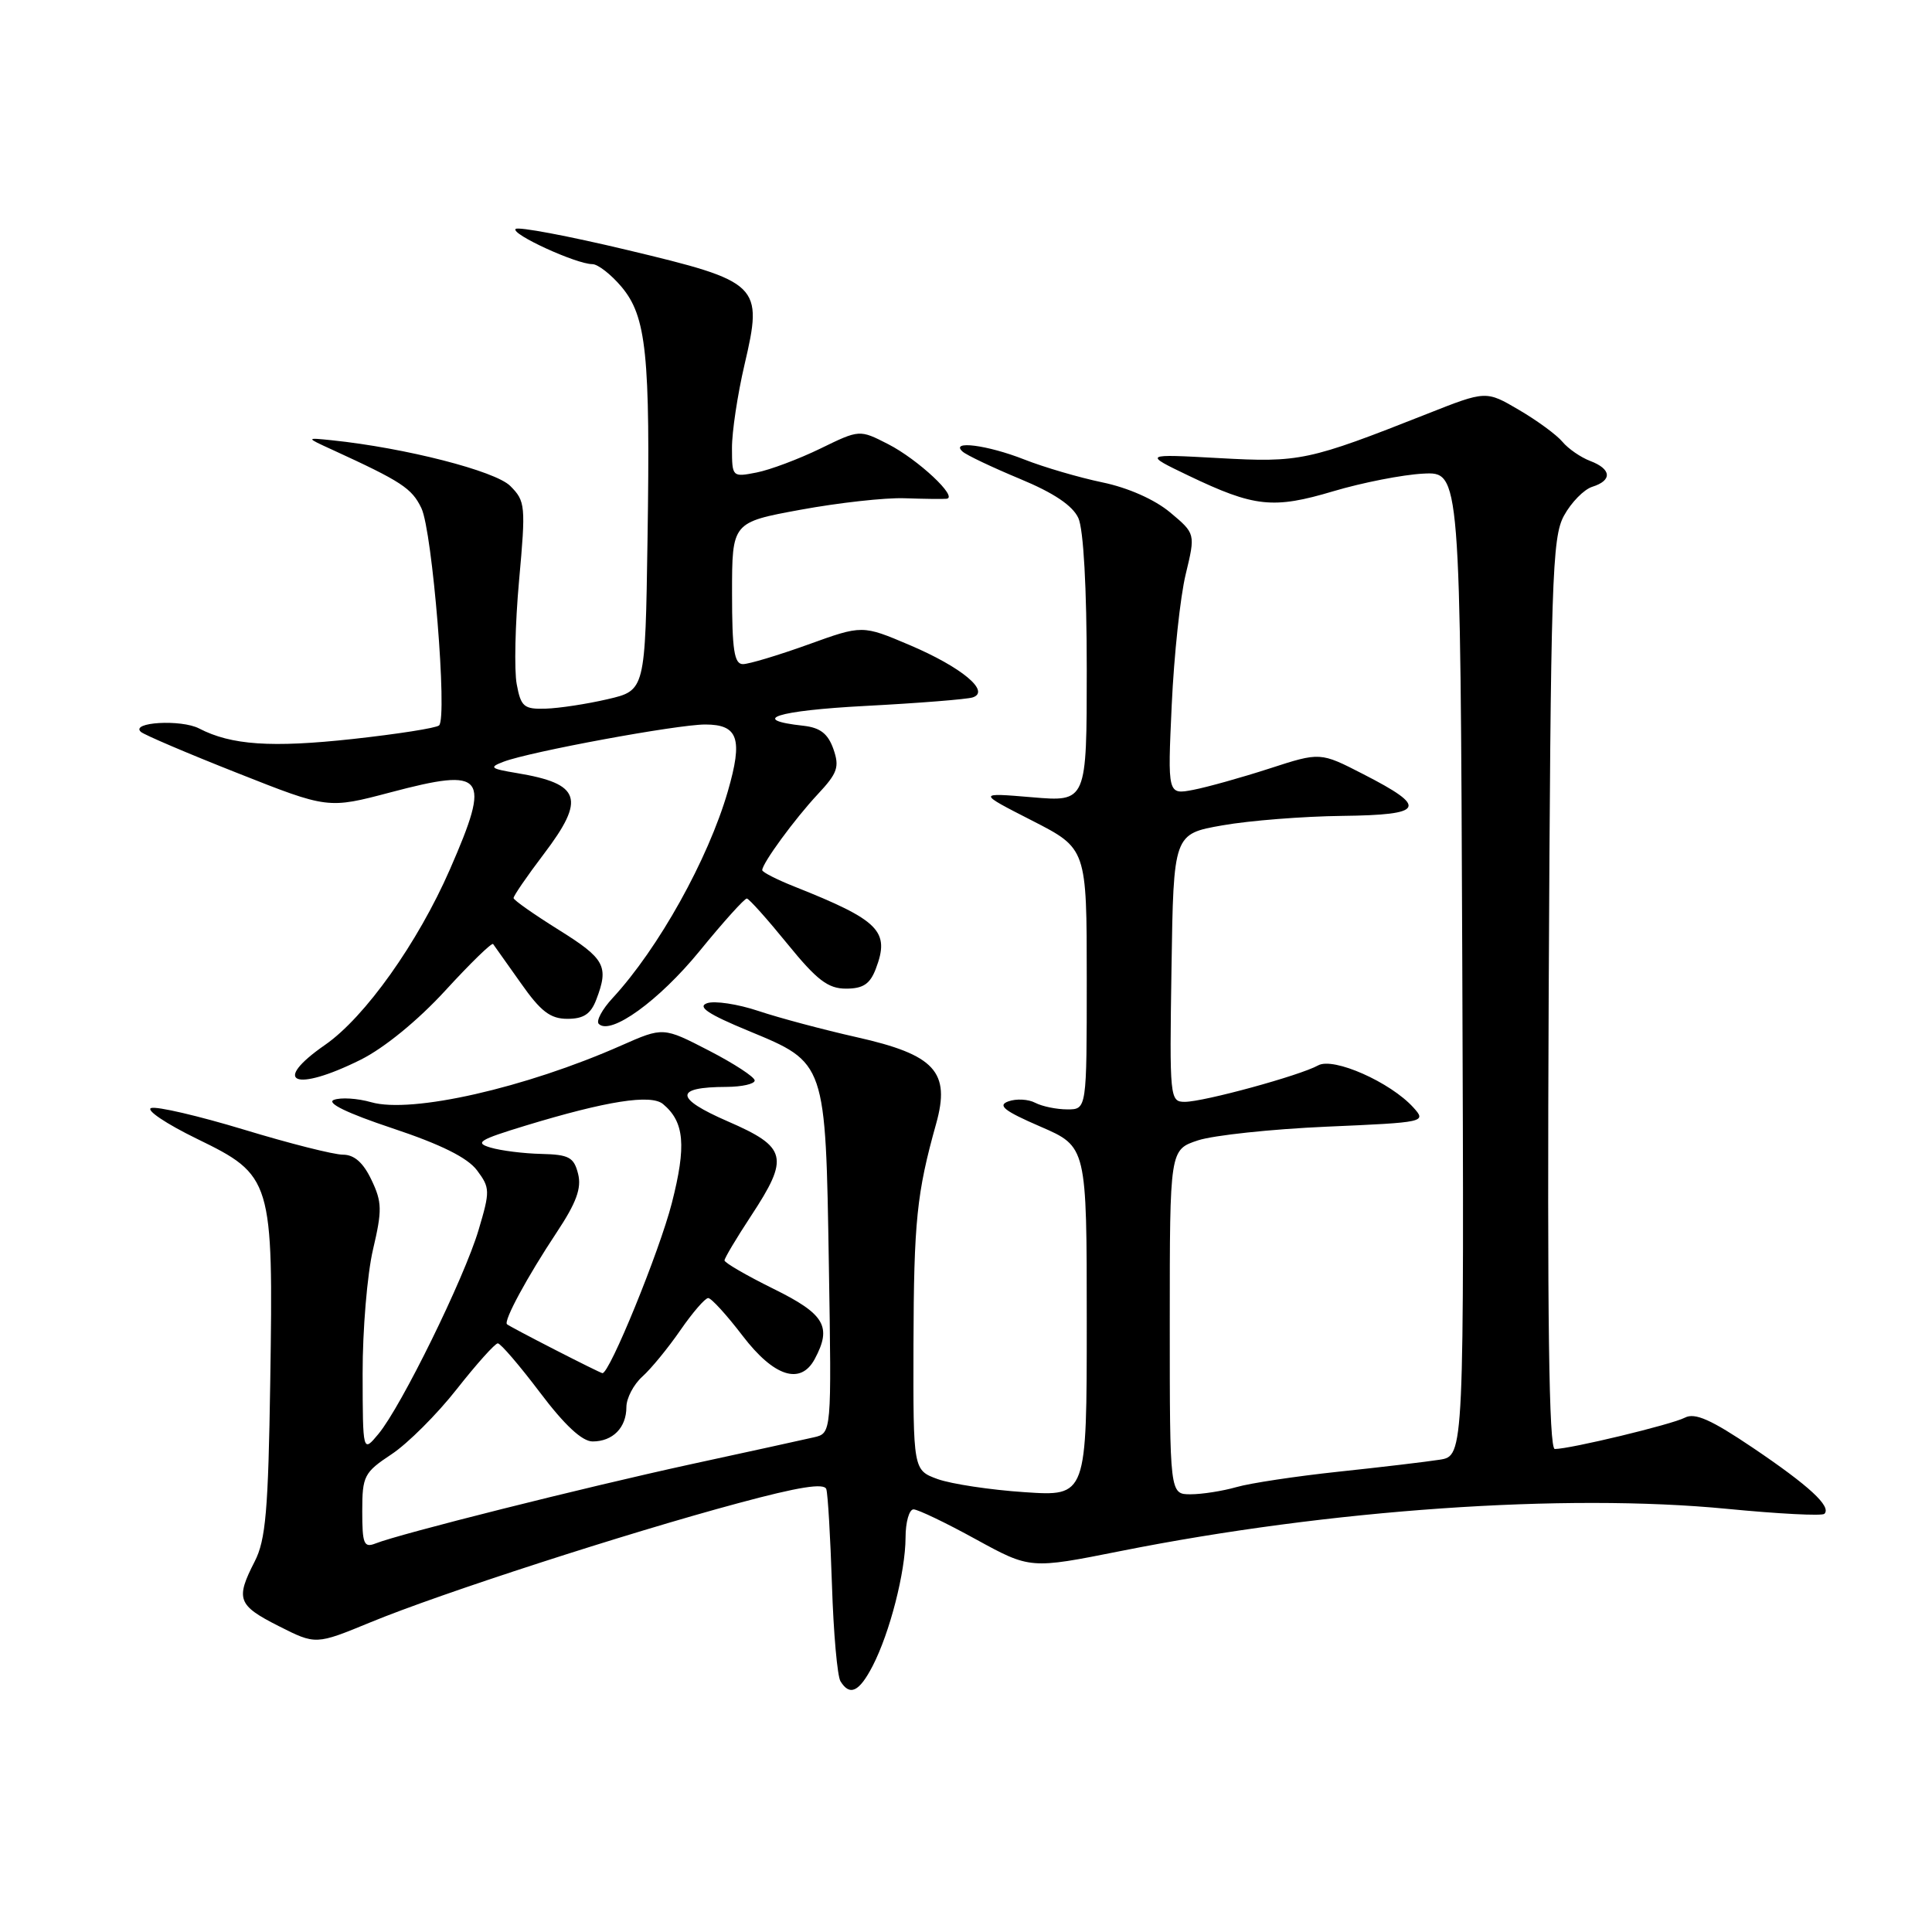 <?xml version="1.0" encoding="UTF-8" standalone="no"?>
<!DOCTYPE svg PUBLIC "-//W3C//DTD SVG 1.1//EN" "http://www.w3.org/Graphics/SVG/1.1/DTD/svg11.dtd" >
<svg xmlns="http://www.w3.org/2000/svg" xmlns:xlink="http://www.w3.org/1999/xlink" version="1.1" viewBox="0 0 256 256">
 <g >
 <path fill="currentColor"
d=" M 115.63 220.75 C 117.91 216.33 119.97 208.30 119.99 203.75 C 119.99 201.69 120.47 200.00 121.05 200.00 C 121.62 200.00 125.34 201.78 129.30 203.96 C 136.51 207.91 136.51 207.91 148.50 205.52 C 176.16 200.01 207.34 197.84 228.85 199.93 C 235.64 200.59 241.44 200.89 241.74 200.59 C 242.71 199.63 239.73 196.88 232.28 191.85 C 226.72 188.10 224.58 187.15 223.25 187.85 C 221.50 188.76 208.06 192.00 206.02 192.00 C 205.24 192.00 205.01 174.73 205.21 131.75 C 205.48 76.73 205.65 71.22 207.24 68.32 C 208.20 66.57 209.88 64.85 210.99 64.50 C 213.66 63.66 213.54 62.15 210.71 61.08 C 209.45 60.60 207.80 59.46 207.04 58.55 C 206.28 57.63 203.69 55.73 201.28 54.32 C 196.91 51.75 196.91 51.75 189.10 54.84 C 173.33 61.07 172.25 61.30 161.50 60.70 C 151.50 60.15 151.50 60.15 157.50 63.03 C 166.21 67.20 168.70 67.47 176.68 65.09 C 180.51 63.95 185.86 62.90 188.57 62.76 C 193.50 62.50 193.50 62.50 193.76 127.70 C 194.01 192.91 194.01 192.91 190.76 193.42 C 188.97 193.70 182.92 194.42 177.33 195.01 C 171.73 195.61 165.66 196.52 163.83 197.05 C 162.01 197.57 159.27 198.00 157.76 198.00 C 155.00 198.00 155.00 198.00 155.00 175.17 C 155.00 152.34 155.00 152.34 158.75 151.10 C 160.81 150.43 168.47 149.61 175.78 149.29 C 188.89 148.72 189.03 148.69 187.28 146.75 C 184.24 143.39 176.68 140.04 174.66 141.17 C 172.26 142.51 159.51 146.00 156.99 146.00 C 155.01 146.00 154.96 145.53 155.23 128.25 C 155.50 110.50 155.50 110.50 162.00 109.36 C 165.57 108.73 172.70 108.17 177.83 108.11 C 188.80 107.98 189.29 107.01 180.64 102.58 C 174.94 99.65 174.94 99.65 168.22 101.83 C 164.52 103.03 159.97 104.30 158.11 104.66 C 154.71 105.31 154.71 105.31 155.26 93.40 C 155.56 86.86 156.39 79.07 157.11 76.10 C 158.41 70.71 158.41 70.71 155.04 67.89 C 152.99 66.18 149.46 64.62 146.08 63.92 C 143.01 63.28 138.35 61.92 135.71 60.88 C 130.80 58.95 125.83 58.32 127.55 59.84 C 128.07 60.31 131.49 61.93 135.14 63.45 C 139.63 65.31 142.13 66.99 142.89 68.65 C 143.57 70.15 144.00 77.88 144.00 88.68 C 144.00 106.26 144.00 106.26 136.75 105.64 C 129.50 105.03 129.50 105.03 136.75 108.73 C 144.00 112.44 144.00 112.44 144.00 129.72 C 144.00 147.00 144.00 147.00 141.43 147.00 C 140.02 147.00 138.11 146.61 137.18 146.13 C 136.26 145.64 134.65 145.56 133.61 145.94 C 132.14 146.47 133.05 147.20 137.86 149.28 C 144.00 151.94 144.00 151.94 144.00 175.11 C 144.00 198.28 144.00 198.28 135.75 197.72 C 131.21 197.42 126.04 196.63 124.25 195.99 C 121.00 194.80 121.00 194.80 121.04 178.15 C 121.09 161.80 121.47 158.10 124.04 148.91 C 125.97 142.02 123.89 139.76 113.50 137.43 C 109.10 136.44 103.25 134.88 100.50 133.96 C 97.75 133.04 94.68 132.58 93.69 132.93 C 92.36 133.40 93.82 134.38 99.19 136.60 C 109.47 140.85 109.39 140.63 109.83 167.71 C 110.19 189.91 110.19 189.91 107.85 190.45 C 106.56 190.75 99.20 192.36 91.50 194.03 C 77.33 197.12 52.96 203.24 49.75 204.52 C 48.22 205.12 48.00 204.58 48.00 200.24 C 48.00 195.57 48.24 195.11 51.89 192.69 C 54.02 191.28 57.91 187.40 60.53 184.06 C 63.15 180.73 65.60 178.00 65.96 178.00 C 66.33 178.00 68.84 180.93 71.54 184.50 C 74.81 188.84 77.14 191.00 78.52 191.00 C 81.20 191.00 83.00 189.17 83.00 186.45 C 83.00 185.28 83.95 183.45 85.12 182.40 C 86.28 181.36 88.55 178.59 90.16 176.25 C 91.78 173.91 93.43 172.00 93.84 172.00 C 94.25 172.00 96.30 174.25 98.40 177.00 C 102.55 182.43 106.09 183.57 107.96 180.07 C 110.26 175.78 109.28 174.12 102.50 170.78 C 98.92 169.01 96.00 167.32 96.00 167.01 C 96.00 166.71 97.58 164.06 99.50 161.14 C 104.63 153.34 104.31 152.01 96.42 148.58 C 89.37 145.51 89.31 144.04 96.25 144.02 C 98.31 144.01 100.00 143.63 100.00 143.17 C 100.00 142.71 97.27 140.93 93.94 139.21 C 87.88 136.08 87.88 136.08 82.33 138.53 C 69.61 144.16 54.52 147.58 49.19 146.05 C 47.37 145.53 45.15 145.39 44.24 145.74 C 43.20 146.14 45.99 147.50 51.99 149.50 C 58.42 151.64 61.96 153.40 63.21 155.08 C 64.94 157.39 64.95 157.82 63.41 162.99 C 61.51 169.38 53.17 186.37 50.15 190.00 C 48.07 192.50 48.07 192.50 48.05 182.00 C 48.04 176.22 48.66 168.84 49.42 165.59 C 50.65 160.36 50.63 159.29 49.22 156.34 C 48.13 154.05 46.94 153.00 45.44 153.00 C 44.23 153.00 38.33 151.51 32.32 149.68 C 26.31 147.86 20.78 146.57 20.03 146.82 C 19.28 147.07 22.00 148.90 26.08 150.89 C 36.07 155.75 36.22 156.26 35.81 183.00 C 35.55 200.14 35.21 204.06 33.75 206.90 C 31.19 211.89 31.49 212.71 36.92 215.46 C 41.84 217.95 41.84 217.95 49.10 214.96 C 58.28 211.17 83.06 203.14 97.81 199.18 C 105.85 197.01 109.22 196.48 109.49 197.32 C 109.70 197.97 110.03 203.69 110.24 210.03 C 110.44 216.37 110.95 222.11 111.37 222.78 C 112.60 224.78 113.85 224.19 115.63 220.75 Z  M 47.79 140.42 C 50.90 138.87 55.38 135.21 59.00 131.26 C 62.31 127.65 65.16 124.87 65.34 125.09 C 65.51 125.32 67.16 127.64 69.00 130.25 C 71.65 134.03 72.92 135.00 75.19 135.00 C 77.34 135.00 78.29 134.36 79.02 132.43 C 80.70 128.03 80.17 127.04 74.05 123.22 C 70.77 121.17 68.07 119.28 68.05 119.00 C 68.03 118.72 69.83 116.10 72.06 113.16 C 77.63 105.82 76.97 103.85 68.50 102.44 C 64.96 101.85 64.76 101.68 66.73 100.93 C 70.22 99.60 89.74 96.00 93.44 96.00 C 97.83 96.00 98.46 97.89 96.44 104.86 C 93.82 113.88 87.25 125.67 81.18 132.24 C 79.78 133.75 78.96 135.29 79.34 135.67 C 80.90 137.24 87.31 132.61 92.69 126.03 C 95.84 122.16 98.67 119.03 98.96 119.06 C 99.26 119.09 101.67 121.79 104.33 125.06 C 108.25 129.88 109.72 131.00 112.10 131.00 C 114.37 131.00 115.28 130.39 116.05 128.37 C 117.95 123.38 116.54 121.96 105.25 117.47 C 102.91 116.54 101.00 115.56 101.00 115.30 C 101.00 114.39 105.30 108.52 108.35 105.25 C 110.98 102.44 111.26 101.63 110.43 99.25 C 109.71 97.22 108.69 96.42 106.48 96.17 C 99.13 95.37 102.88 94.16 114.66 93.54 C 121.72 93.17 128.12 92.66 128.89 92.41 C 131.29 91.62 127.41 88.40 120.55 85.48 C 114.26 82.81 114.26 82.81 107.07 85.41 C 103.12 86.83 99.23 88.00 98.44 88.00 C 97.29 88.00 97.00 86.12 97.00 78.60 C 97.00 69.21 97.00 69.21 106.10 67.54 C 111.11 66.62 117.29 65.93 119.85 66.02 C 122.41 66.11 124.92 66.14 125.42 66.09 C 127.04 65.93 121.64 60.88 117.70 58.86 C 113.89 56.91 113.89 56.91 108.70 59.44 C 105.84 60.83 102.04 62.26 100.25 62.61 C 97.03 63.24 97.00 63.21 96.99 59.38 C 96.98 57.24 97.73 52.27 98.65 48.33 C 101.13 37.71 100.75 37.34 83.09 33.12 C 75.30 31.26 68.66 30.01 68.32 30.34 C 67.66 31.01 76.37 35.00 78.49 35.00 C 79.22 35.00 80.95 36.35 82.34 37.99 C 85.66 41.94 86.18 46.90 85.80 71.49 C 85.50 91.49 85.50 91.49 80.50 92.65 C 77.75 93.29 74.06 93.85 72.30 93.90 C 69.43 93.99 69.02 93.65 68.47 90.67 C 68.12 88.84 68.26 82.65 68.78 76.92 C 69.68 66.99 69.62 66.40 67.61 64.39 C 65.62 62.40 53.70 59.35 44.00 58.34 C 40.50 57.98 40.50 57.98 44.00 59.58 C 53.22 63.81 54.57 64.69 55.84 67.34 C 57.30 70.40 59.31 95.09 58.18 96.12 C 57.81 96.47 52.66 97.27 46.75 97.92 C 35.94 99.10 30.64 98.73 26.39 96.53 C 24.01 95.29 17.21 95.69 18.67 96.98 C 19.13 97.38 24.89 99.84 31.48 102.44 C 43.46 107.18 43.46 107.18 51.75 104.99 C 64.34 101.66 65.10 102.64 59.62 115.19 C 55.36 124.94 48.36 134.78 43.09 138.44 C 35.86 143.45 39.03 144.78 47.79 140.42 Z  M 73.50 178.83 C 70.20 177.14 67.35 175.63 67.18 175.47 C 66.69 175.04 69.87 169.17 73.77 163.29 C 76.37 159.37 77.08 157.44 76.60 155.54 C 76.05 153.34 75.39 152.99 71.73 152.90 C 69.40 152.85 66.38 152.47 65.00 152.06 C 62.84 151.42 63.48 151.03 69.64 149.15 C 80.39 145.88 86.25 144.96 87.85 146.29 C 90.69 148.65 90.97 151.80 89.02 159.42 C 87.37 165.85 80.74 182.09 79.82 181.95 C 79.64 181.93 76.80 180.52 73.50 178.83 Z "/>
</g>
</svg>
